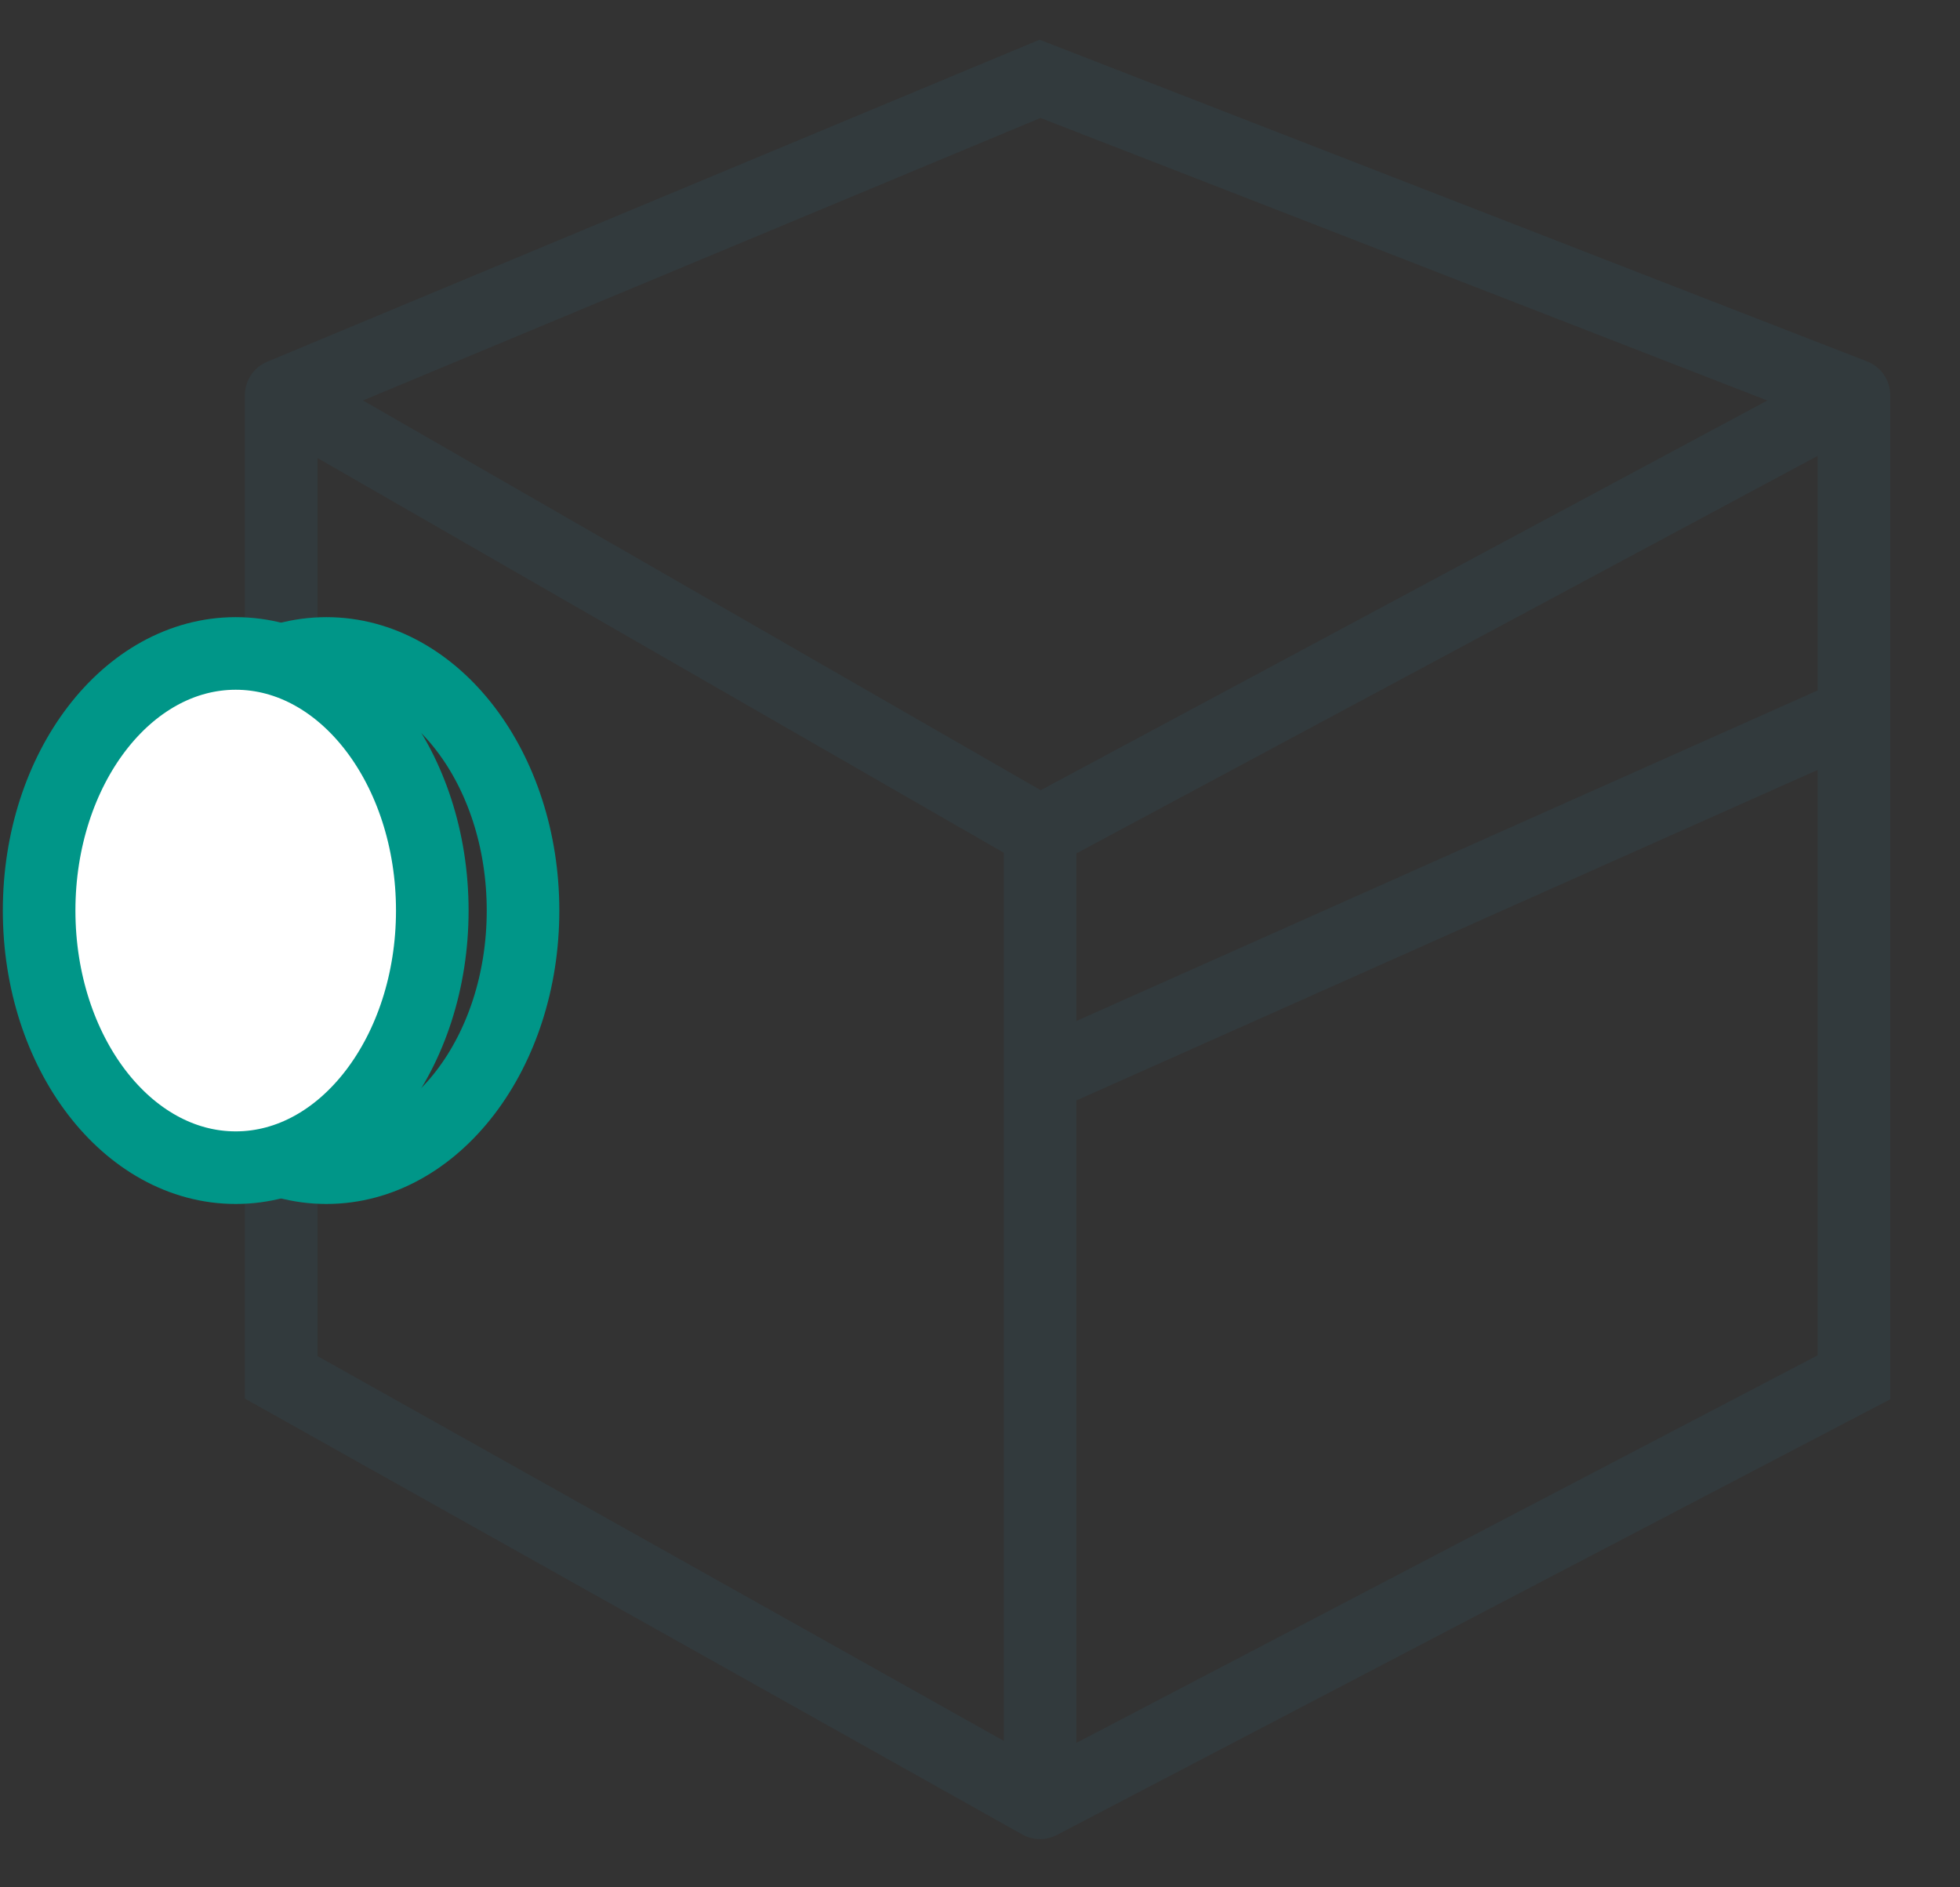 <svg xmlns="http://www.w3.org/2000/svg" width="27" height="26" fill="none" viewBox="0 0 27 26"><rect x="0" y="0" width="27" height="26" fill="#333333" stroke="none"/><path stroke="#323A3D" stroke-linecap="round" d="M25.539 5.445L14.327 1.086L3.873 5.445M25.539 5.445L14.327 11.458M25.539 5.445V9.836M14.327 11.458L3.873 5.445M14.327 11.458V14.836M3.873 5.445V18.974L14.327 24.836M14.327 24.836L25.539 18.974V9.836M14.327 24.836V14.836M14.327 14.836L25.539 9.836"/><ellipse cx="4.497" cy="12.544" stroke="#009688" rx="2.708" ry="3.542"/><ellipse cx="3.247" cy="12.544" fill="#fff" stroke="#009688" rx="2.708" ry="3.542"/></svg>